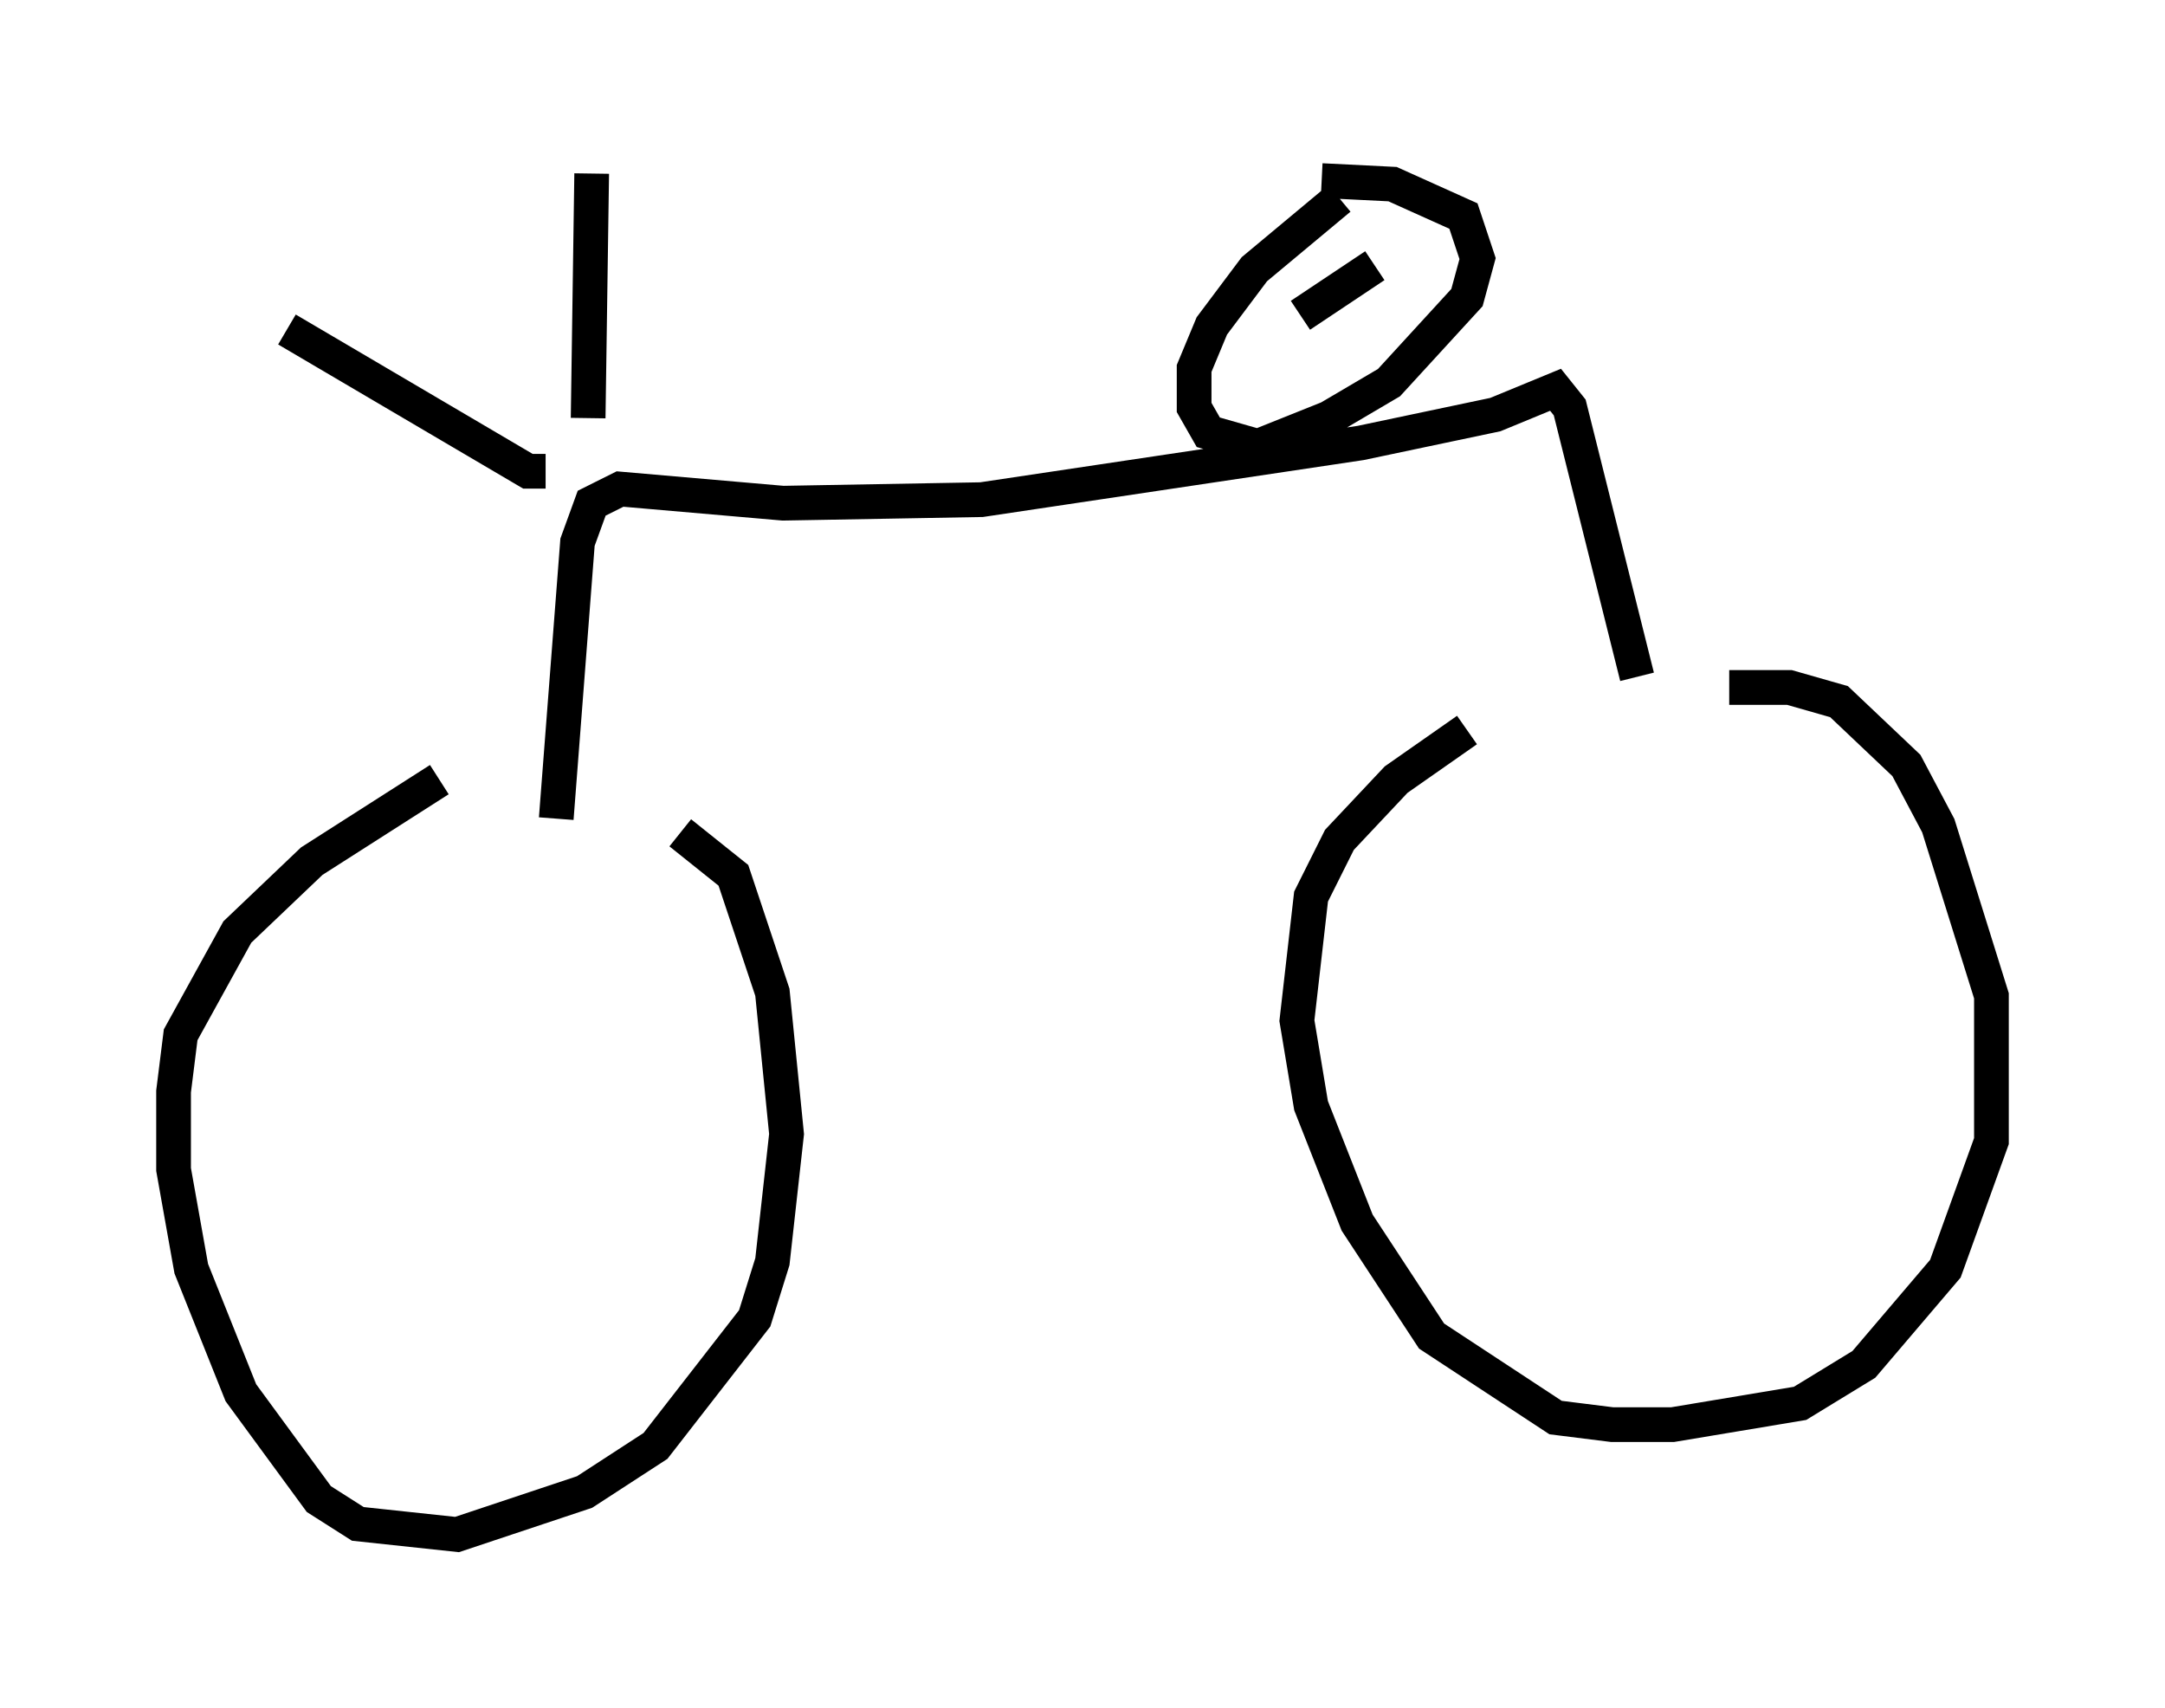 <?xml version="1.0" encoding="utf-8" ?>
<svg baseProfile="full" height="49.2" version="1.1" width="62.369" xmlns="http://www.w3.org/2000/svg" xmlns:ev="http://www.w3.org/2001/xml-events" xmlns:xlink="http://www.w3.org/1999/xlink"><defs /><rect fill="white" height="49.2" width="62.369" x="0" y="0" /><path d="M45.528, 19.7 m-3.267, 1.327 l-2.042, 1.429 -1.633, 1.735 l-0.817, 1.633 -0.408, 3.573 l0.408, 2.45 1.327, 3.369 l2.144, 3.267 3.573, 2.348 l1.633, 0.204 1.735, 0.0 l3.675, -0.613 1.838, -1.123 l2.348, -2.756 1.327, -3.675 l0.0, -4.185 -1.531, -4.9 l-0.919, -1.735 -1.94, -1.838 l-1.429, -0.408 -1.735, 0.0 m-37.159, 2.654 l-3.675, 2.348 -2.144, 2.042 l-1.633, 2.96 -0.204, 1.633 l0.0, 2.246 0.51, 2.858 l1.429, 3.573 2.246, 3.063 l1.123, 0.715 2.858, 0.306 l3.675, -1.225 2.042, -1.327 l2.858, -3.675 0.51, -1.633 l0.408, -3.675 -0.408, -4.083 l-1.123, -3.369 -1.531, -1.225 m-3.573, -0.408 l0.613, -7.963 0.408, -1.123 l0.817, -0.408 4.696, 0.408 l5.717, -0.102 10.923, -1.633 l3.879, -0.817 1.735, -0.715 l0.408, 0.51 1.94, 7.758 m-31.442, -5.921 l-0.51, 0.0 -6.942, -4.083 m8.677, 2.552 l0.102, -7.044 m20.417, 4.083 l2.144, -1.429 m-1.021, -1.94 l-2.45, 2.042 -1.225, 1.633 l-0.51, 1.225 0.0, 1.123 l0.408, 0.715 1.429, 0.408 l2.042, -0.817 1.735, -1.021 l2.246, -2.45 0.306, -1.123 l-0.408, -1.225 -2.042, -0.919 l-2.042, -0.102 " fill="none" stroke="black" stroke-width="1" /></svg>